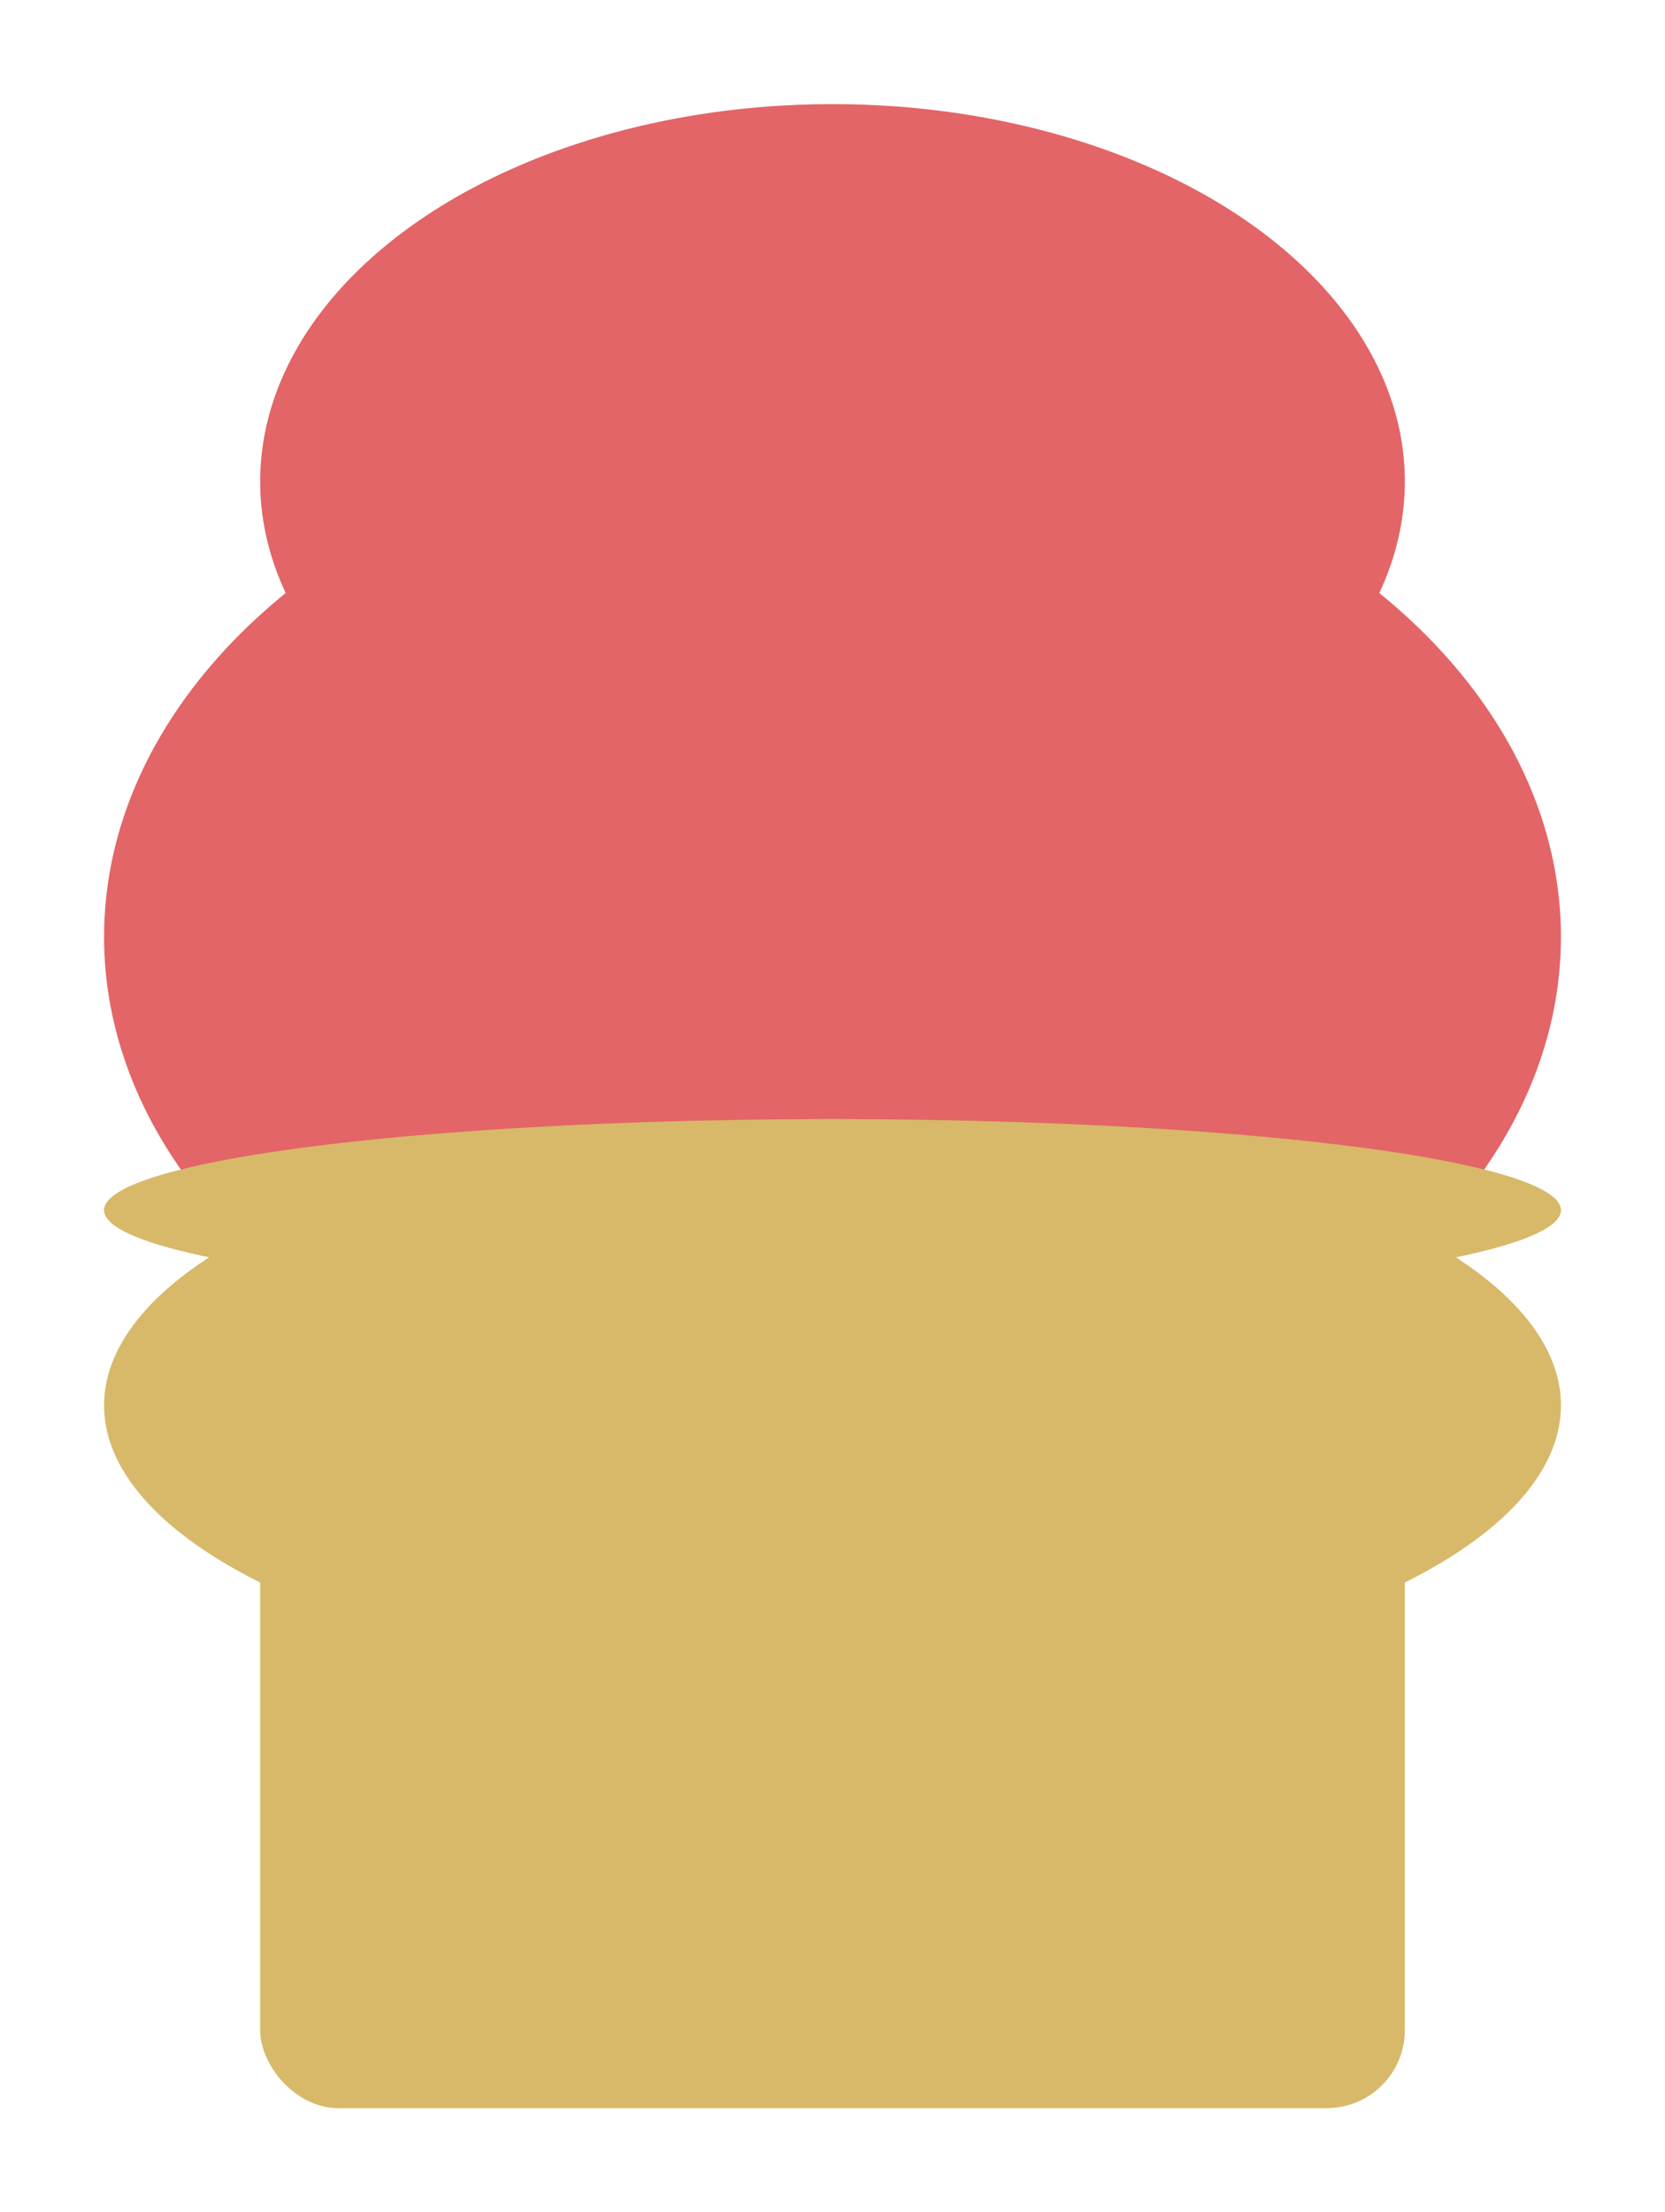 <svg width="64" height="85" viewBox="0 0 64 85" fill="none" xmlns="http://www.w3.org/2000/svg">
<g filter="url(#filter0_d_10_23)">
<ellipse cx="32" cy="14.5" rx="22" ry="14.5" fill="#E36567"/>
<ellipse cx="32" cy="32" rx="28" ry="20" fill="#E36567"/>
<ellipse cx="32" cy="42.5" rx="28" ry="3.5" fill="#D7B969"/>
<ellipse cx="32" cy="50" rx="28" ry="11" fill="#D7B969"/>
<rect x="10" y="52" width="44" height="25" rx="3" fill="#D7B969"/>
</g>
<defs>
<filter id="filter0_d_10_23" x="0" y="0" width="64" height="85" filterUnits="userSpaceOnUse" color-interpolation-filters="sRGB">
<feFlood flood-opacity="0" result="BackgroundImageFix"/>
<feColorMatrix in="SourceAlpha" type="matrix" values="0 0 0 0 0 0 0 0 0 0 0 0 0 0 0 0 0 0 127 0" result="hardAlpha"/>
<feOffset dy="4"/>
<feGaussianBlur stdDeviation="2"/>
<feComposite in2="hardAlpha" operator="out"/>
<feColorMatrix type="matrix" values="0 0 0 0 0 0 0 0 0 0 0 0 0 0 0 0 0 0 0.25 0"/>
<feBlend mode="normal" in2="BackgroundImageFix" result="effect1_dropShadow_10_23"/>
<feBlend mode="normal" in="SourceGraphic" in2="effect1_dropShadow_10_23" result="shape"/>
</filter>
</defs>
</svg>

